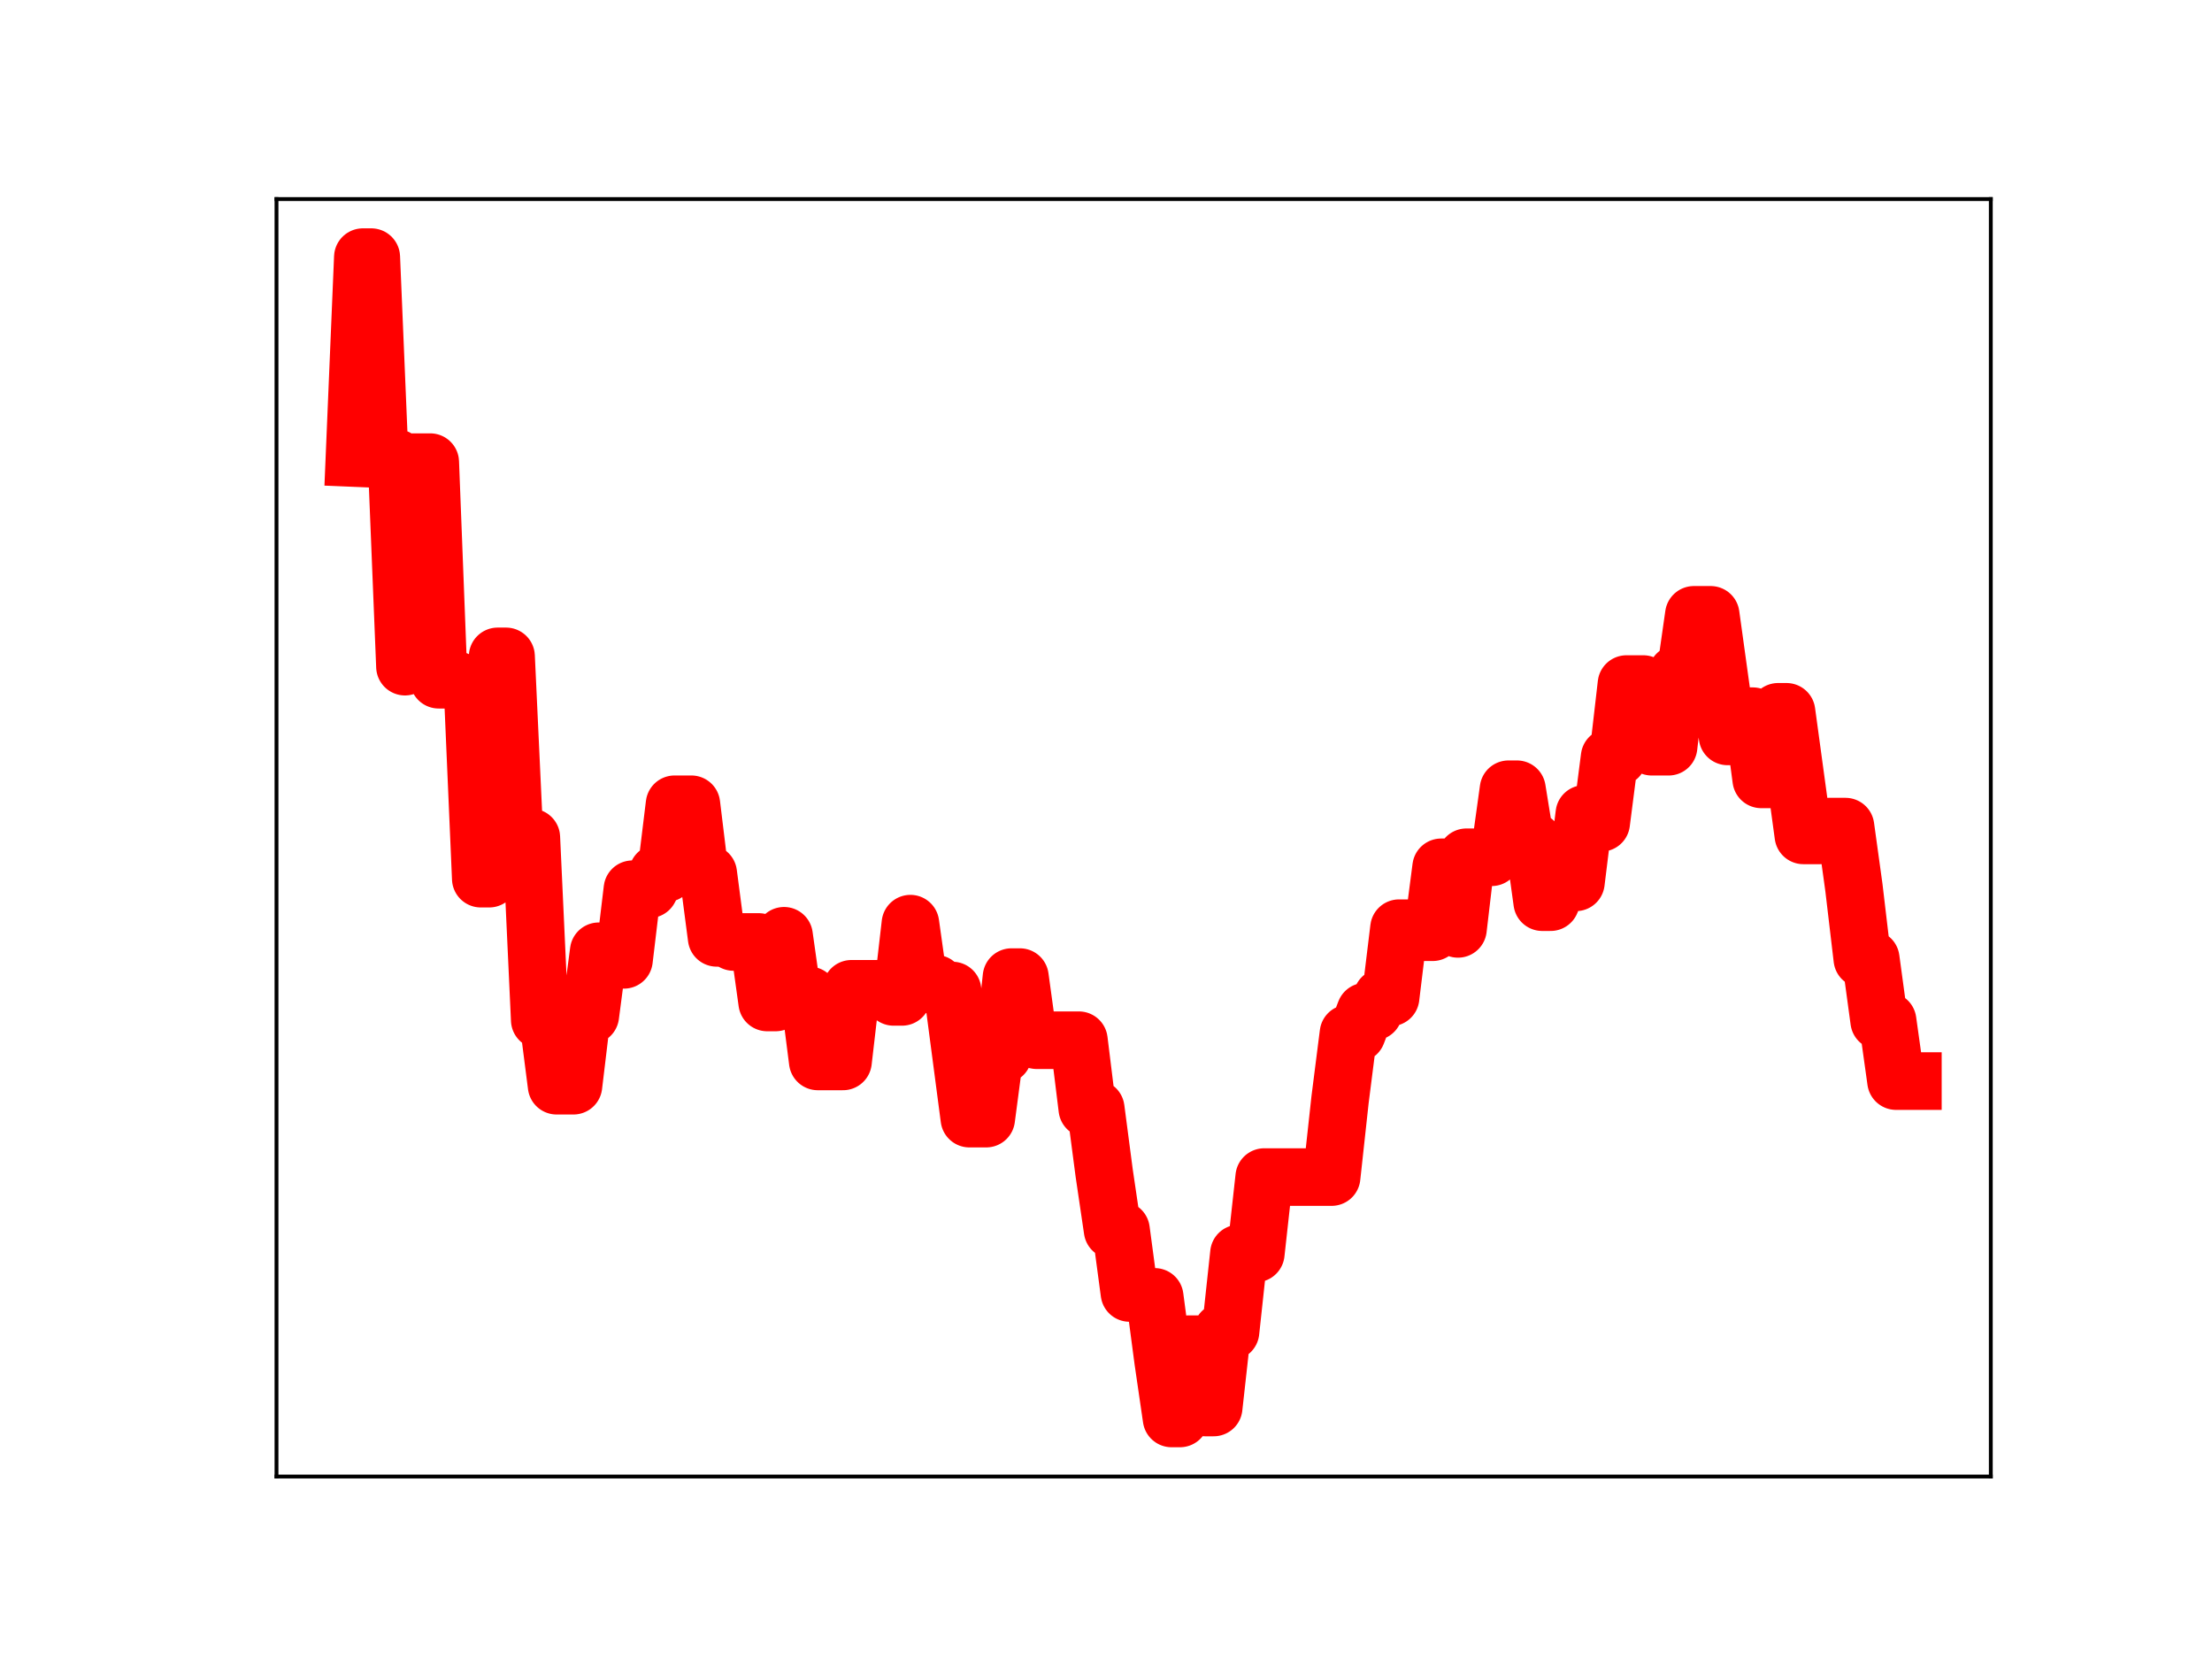 <?xml version="1.0" encoding="utf-8" standalone="no"?>
<!DOCTYPE svg PUBLIC "-//W3C//DTD SVG 1.1//EN"
  "http://www.w3.org/Graphics/SVG/1.1/DTD/svg11.dtd">
<!-- Created with matplotlib (https://matplotlib.org/) -->
<svg height="345.6pt" version="1.1" viewBox="0 0 460.8 345.6" width="460.8pt" xmlns="http://www.w3.org/2000/svg" xmlns:xlink="http://www.w3.org/1999/xlink">
 <defs>
  <style type="text/css">
*{stroke-linecap:butt;stroke-linejoin:round;}
  </style>
 </defs>
 <g id="figure_1">
  <g id="patch_1">
   <path d="M 0 345.6 
L 460.8 345.6 
L 460.8 0 
L 0 0 
z
" style="fill:#ffffff;"/>
  </g>
  <g id="axes_1">
   <g id="patch_2">
    <path d="M 57.6 307.584 
L 414.72 307.584 
L 414.72 41.472 
L 57.6 41.472 
z
" style="fill:#ffffff;"/>
   </g>
   <g id="line2d_1">
    <path clip-path="url(#p39a43e89d8)" d="M 73.833 95.418 
L 75.588 53.568 
L 77.343 53.568 
L 79.097 95.418 
L 82.607 95.418 
L 84.362 138.875 
L 86.117 96.274 
L 89.627 96.274 
L 91.382 141.598 
L 94.891 141.598 
L 96.646 142.383 
L 98.401 142.383 
L 100.156 183.041 
L 101.911 183.041 
L 103.666 136.736 
L 105.421 136.736 
L 107.176 174.462 
L 110.685 174.462 
L 112.44 212.487 
L 114.195 212.487 
L 115.95 226.172 
L 119.46 226.172 
L 121.215 211.535 
L 122.97 211.535 
L 124.725 198.167 
L 126.479 198.167 
L 128.234 199.951 
L 129.989 199.951 
L 131.744 185.243 
L 135.254 185.243 
L 137.009 181.906 
L 138.764 181.906 
L 140.519 167.544 
L 144.028 167.544 
L 145.783 181.971 
L 147.538 181.971 
L 149.293 195.371 
L 151.048 195.371 
L 152.803 196.232 
L 158.067 196.232 
L 159.822 208.831 
L 161.577 208.831 
L 163.332 194.94 
L 165.087 207.36 
L 168.597 207.36 
L 170.352 221.115 
L 175.616 221.115 
L 177.371 205.984 
L 184.391 205.984 
L 186.146 207.669 
L 187.901 207.669 
L 189.655 192.414 
L 191.41 204.924 
L 194.92 204.924 
L 196.675 206.348 
L 198.43 206.348 
L 201.94 233.028 
L 205.449 233.028 
L 207.204 219.715 
L 208.959 219.715 
L 210.714 203.549 
L 212.469 203.549 
L 214.224 216.349 
L 215.979 216.697 
L 224.753 216.697 
L 226.508 230.952 
L 228.263 230.952 
L 230.018 244.339 
L 231.773 256.239 
L 233.528 256.239 
L 235.283 269.348 
L 237.037 269.348 
L 238.792 270.165 
L 240.547 270.165 
L 242.302 283.45 
L 244.057 295.488 
L 245.812 295.488 
L 247.567 280.021 
L 249.322 280.021 
L 251.077 293.208 
L 252.831 293.208 
L 254.586 277.398 
L 256.341 277.398 
L 258.096 261.117 
L 261.606 261.117 
L 263.361 245.205 
L 277.4 245.205 
L 279.155 229.106 
L 280.91 215.285 
L 282.665 215.285 
L 284.419 210.739 
L 286.174 210.739 
L 287.929 207.779 
L 289.684 207.779 
L 291.439 193.361 
L 294.949 193.361 
L 296.704 194.198 
L 298.459 194.198 
L 300.213 180.679 
L 301.968 180.679 
L 303.723 193.502 
L 305.478 178.583 
L 310.743 178.583 
L 312.498 177.067 
L 314.253 164.413 
L 316.007 164.413 
L 317.762 175.268 
L 319.517 175.268 
L 321.272 187.938 
L 323.027 187.938 
L 324.782 183.805 
L 328.292 183.805 
L 330.047 169.552 
L 331.801 169.552 
L 333.556 171.406 
L 335.311 157.743 
L 337.066 157.743 
L 338.821 142.503 
L 342.331 142.503 
L 344.086 155.554 
L 347.595 155.554 
L 349.35 140.376 
L 351.105 140.376 
L 352.86 128.084 
L 356.37 128.084 
L 359.88 153.404 
L 361.635 153.404 
L 363.389 149.196 
L 365.144 149.196 
L 366.899 162.357 
L 368.654 162.357 
L 370.409 148.285 
L 372.164 148.285 
L 375.674 174.026 
L 379.183 174.026 
L 380.938 172.2 
L 384.448 172.2 
L 386.203 184.887 
L 387.958 199.75 
L 389.713 199.75 
L 391.468 212.678 
L 393.223 212.678 
L 394.977 225.21 
L 398.487 225.21 
L 398.487 225.21 
" style="fill:none;stroke:#ff0000;stroke-linecap:square;stroke-width:12;"/>
    <defs>
     <path d="M 0 3 
C 0.796 3 1.559 2.684 2.121 2.121 
C 2.684 1.559 3 0.796 3 0 
C 3 -0.796 2.684 -1.559 2.121 -2.121 
C 1.559 -2.684 0.796 -3 0 -3 
C -0.796 -3 -1.559 -2.684 -2.121 -2.121 
C -2.684 -1.559 -3 -0.796 -3 0 
C -3 0.796 -2.684 1.559 -2.121 2.121 
C -1.559 2.684 -0.796 3 0 3 
z
" id="m3b41ac1fed" style="stroke:#ff0000;"/>
    </defs>
    <g clip-path="url(#p39a43e89d8)">
     <use style="fill:#ff0000;stroke:#ff0000;" x="73.833" xlink:href="#m3b41ac1fed" y="95.418"/>
     <use style="fill:#ff0000;stroke:#ff0000;" x="75.588" xlink:href="#m3b41ac1fed" y="53.568"/>
     <use style="fill:#ff0000;stroke:#ff0000;" x="77.343" xlink:href="#m3b41ac1fed" y="53.568"/>
     <use style="fill:#ff0000;stroke:#ff0000;" x="79.097" xlink:href="#m3b41ac1fed" y="95.418"/>
     <use style="fill:#ff0000;stroke:#ff0000;" x="80.852" xlink:href="#m3b41ac1fed" y="95.418"/>
     <use style="fill:#ff0000;stroke:#ff0000;" x="82.607" xlink:href="#m3b41ac1fed" y="95.418"/>
     <use style="fill:#ff0000;stroke:#ff0000;" x="84.362" xlink:href="#m3b41ac1fed" y="138.875"/>
     <use style="fill:#ff0000;stroke:#ff0000;" x="86.117" xlink:href="#m3b41ac1fed" y="96.274"/>
     <use style="fill:#ff0000;stroke:#ff0000;" x="87.872" xlink:href="#m3b41ac1fed" y="96.274"/>
     <use style="fill:#ff0000;stroke:#ff0000;" x="89.627" xlink:href="#m3b41ac1fed" y="96.274"/>
     <use style="fill:#ff0000;stroke:#ff0000;" x="91.382" xlink:href="#m3b41ac1fed" y="141.598"/>
     <use style="fill:#ff0000;stroke:#ff0000;" x="93.137" xlink:href="#m3b41ac1fed" y="141.598"/>
     <use style="fill:#ff0000;stroke:#ff0000;" x="94.891" xlink:href="#m3b41ac1fed" y="141.598"/>
     <use style="fill:#ff0000;stroke:#ff0000;" x="96.646" xlink:href="#m3b41ac1fed" y="142.383"/>
     <use style="fill:#ff0000;stroke:#ff0000;" x="98.401" xlink:href="#m3b41ac1fed" y="142.383"/>
     <use style="fill:#ff0000;stroke:#ff0000;" x="100.156" xlink:href="#m3b41ac1fed" y="183.041"/>
     <use style="fill:#ff0000;stroke:#ff0000;" x="101.911" xlink:href="#m3b41ac1fed" y="183.041"/>
     <use style="fill:#ff0000;stroke:#ff0000;" x="103.666" xlink:href="#m3b41ac1fed" y="136.736"/>
     <use style="fill:#ff0000;stroke:#ff0000;" x="105.421" xlink:href="#m3b41ac1fed" y="136.736"/>
     <use style="fill:#ff0000;stroke:#ff0000;" x="107.176" xlink:href="#m3b41ac1fed" y="174.462"/>
     <use style="fill:#ff0000;stroke:#ff0000;" x="108.931" xlink:href="#m3b41ac1fed" y="174.462"/>
     <use style="fill:#ff0000;stroke:#ff0000;" x="110.685" xlink:href="#m3b41ac1fed" y="174.462"/>
     <use style="fill:#ff0000;stroke:#ff0000;" x="112.44" xlink:href="#m3b41ac1fed" y="212.487"/>
     <use style="fill:#ff0000;stroke:#ff0000;" x="114.195" xlink:href="#m3b41ac1fed" y="212.487"/>
     <use style="fill:#ff0000;stroke:#ff0000;" x="115.95" xlink:href="#m3b41ac1fed" y="226.172"/>
     <use style="fill:#ff0000;stroke:#ff0000;" x="117.705" xlink:href="#m3b41ac1fed" y="226.172"/>
     <use style="fill:#ff0000;stroke:#ff0000;" x="119.46" xlink:href="#m3b41ac1fed" y="226.172"/>
     <use style="fill:#ff0000;stroke:#ff0000;" x="121.215" xlink:href="#m3b41ac1fed" y="211.535"/>
     <use style="fill:#ff0000;stroke:#ff0000;" x="122.97" xlink:href="#m3b41ac1fed" y="211.535"/>
     <use style="fill:#ff0000;stroke:#ff0000;" x="124.725" xlink:href="#m3b41ac1fed" y="198.167"/>
     <use style="fill:#ff0000;stroke:#ff0000;" x="126.479" xlink:href="#m3b41ac1fed" y="198.167"/>
     <use style="fill:#ff0000;stroke:#ff0000;" x="128.234" xlink:href="#m3b41ac1fed" y="199.951"/>
     <use style="fill:#ff0000;stroke:#ff0000;" x="129.989" xlink:href="#m3b41ac1fed" y="199.951"/>
     <use style="fill:#ff0000;stroke:#ff0000;" x="131.744" xlink:href="#m3b41ac1fed" y="185.243"/>
     <use style="fill:#ff0000;stroke:#ff0000;" x="133.499" xlink:href="#m3b41ac1fed" y="185.243"/>
     <use style="fill:#ff0000;stroke:#ff0000;" x="135.254" xlink:href="#m3b41ac1fed" y="185.243"/>
     <use style="fill:#ff0000;stroke:#ff0000;" x="137.009" xlink:href="#m3b41ac1fed" y="181.906"/>
     <use style="fill:#ff0000;stroke:#ff0000;" x="138.764" xlink:href="#m3b41ac1fed" y="181.906"/>
     <use style="fill:#ff0000;stroke:#ff0000;" x="140.519" xlink:href="#m3b41ac1fed" y="167.544"/>
     <use style="fill:#ff0000;stroke:#ff0000;" x="142.273" xlink:href="#m3b41ac1fed" y="167.544"/>
     <use style="fill:#ff0000;stroke:#ff0000;" x="144.028" xlink:href="#m3b41ac1fed" y="167.544"/>
     <use style="fill:#ff0000;stroke:#ff0000;" x="145.783" xlink:href="#m3b41ac1fed" y="181.971"/>
     <use style="fill:#ff0000;stroke:#ff0000;" x="147.538" xlink:href="#m3b41ac1fed" y="181.971"/>
     <use style="fill:#ff0000;stroke:#ff0000;" x="149.293" xlink:href="#m3b41ac1fed" y="195.371"/>
     <use style="fill:#ff0000;stroke:#ff0000;" x="151.048" xlink:href="#m3b41ac1fed" y="195.371"/>
     <use style="fill:#ff0000;stroke:#ff0000;" x="152.803" xlink:href="#m3b41ac1fed" y="196.232"/>
     <use style="fill:#ff0000;stroke:#ff0000;" x="154.558" xlink:href="#m3b41ac1fed" y="196.232"/>
     <use style="fill:#ff0000;stroke:#ff0000;" x="156.313" xlink:href="#m3b41ac1fed" y="196.232"/>
     <use style="fill:#ff0000;stroke:#ff0000;" x="158.067" xlink:href="#m3b41ac1fed" y="196.232"/>
     <use style="fill:#ff0000;stroke:#ff0000;" x="159.822" xlink:href="#m3b41ac1fed" y="208.831"/>
     <use style="fill:#ff0000;stroke:#ff0000;" x="161.577" xlink:href="#m3b41ac1fed" y="208.831"/>
     <use style="fill:#ff0000;stroke:#ff0000;" x="163.332" xlink:href="#m3b41ac1fed" y="194.94"/>
     <use style="fill:#ff0000;stroke:#ff0000;" x="165.087" xlink:href="#m3b41ac1fed" y="207.36"/>
     <use style="fill:#ff0000;stroke:#ff0000;" x="166.842" xlink:href="#m3b41ac1fed" y="207.36"/>
     <use style="fill:#ff0000;stroke:#ff0000;" x="168.597" xlink:href="#m3b41ac1fed" y="207.36"/>
     <use style="fill:#ff0000;stroke:#ff0000;" x="170.352" xlink:href="#m3b41ac1fed" y="221.115"/>
     <use style="fill:#ff0000;stroke:#ff0000;" x="172.107" xlink:href="#m3b41ac1fed" y="221.115"/>
     <use style="fill:#ff0000;stroke:#ff0000;" x="173.861" xlink:href="#m3b41ac1fed" y="221.115"/>
     <use style="fill:#ff0000;stroke:#ff0000;" x="175.616" xlink:href="#m3b41ac1fed" y="221.115"/>
     <use style="fill:#ff0000;stroke:#ff0000;" x="177.371" xlink:href="#m3b41ac1fed" y="205.984"/>
     <use style="fill:#ff0000;stroke:#ff0000;" x="179.126" xlink:href="#m3b41ac1fed" y="205.984"/>
     <use style="fill:#ff0000;stroke:#ff0000;" x="180.881" xlink:href="#m3b41ac1fed" y="205.984"/>
     <use style="fill:#ff0000;stroke:#ff0000;" x="182.636" xlink:href="#m3b41ac1fed" y="205.984"/>
     <use style="fill:#ff0000;stroke:#ff0000;" x="184.391" xlink:href="#m3b41ac1fed" y="205.984"/>
     <use style="fill:#ff0000;stroke:#ff0000;" x="186.146" xlink:href="#m3b41ac1fed" y="207.669"/>
     <use style="fill:#ff0000;stroke:#ff0000;" x="187.901" xlink:href="#m3b41ac1fed" y="207.669"/>
     <use style="fill:#ff0000;stroke:#ff0000;" x="189.655" xlink:href="#m3b41ac1fed" y="192.414"/>
     <use style="fill:#ff0000;stroke:#ff0000;" x="191.41" xlink:href="#m3b41ac1fed" y="204.924"/>
     <use style="fill:#ff0000;stroke:#ff0000;" x="193.165" xlink:href="#m3b41ac1fed" y="204.924"/>
     <use style="fill:#ff0000;stroke:#ff0000;" x="194.92" xlink:href="#m3b41ac1fed" y="204.924"/>
     <use style="fill:#ff0000;stroke:#ff0000;" x="196.675" xlink:href="#m3b41ac1fed" y="206.348"/>
     <use style="fill:#ff0000;stroke:#ff0000;" x="198.43" xlink:href="#m3b41ac1fed" y="206.348"/>
     <use style="fill:#ff0000;stroke:#ff0000;" x="200.185" xlink:href="#m3b41ac1fed" y="219.355"/>
     <use style="fill:#ff0000;stroke:#ff0000;" x="201.94" xlink:href="#m3b41ac1fed" y="233.028"/>
     <use style="fill:#ff0000;stroke:#ff0000;" x="203.695" xlink:href="#m3b41ac1fed" y="233.028"/>
     <use style="fill:#ff0000;stroke:#ff0000;" x="205.449" xlink:href="#m3b41ac1fed" y="233.028"/>
     <use style="fill:#ff0000;stroke:#ff0000;" x="207.204" xlink:href="#m3b41ac1fed" y="219.715"/>
     <use style="fill:#ff0000;stroke:#ff0000;" x="208.959" xlink:href="#m3b41ac1fed" y="219.715"/>
     <use style="fill:#ff0000;stroke:#ff0000;" x="210.714" xlink:href="#m3b41ac1fed" y="203.549"/>
     <use style="fill:#ff0000;stroke:#ff0000;" x="212.469" xlink:href="#m3b41ac1fed" y="203.549"/>
     <use style="fill:#ff0000;stroke:#ff0000;" x="214.224" xlink:href="#m3b41ac1fed" y="216.349"/>
     <use style="fill:#ff0000;stroke:#ff0000;" x="215.979" xlink:href="#m3b41ac1fed" y="216.697"/>
     <use style="fill:#ff0000;stroke:#ff0000;" x="217.734" xlink:href="#m3b41ac1fed" y="216.697"/>
     <use style="fill:#ff0000;stroke:#ff0000;" x="219.489" xlink:href="#m3b41ac1fed" y="216.697"/>
     <use style="fill:#ff0000;stroke:#ff0000;" x="221.243" xlink:href="#m3b41ac1fed" y="216.697"/>
     <use style="fill:#ff0000;stroke:#ff0000;" x="222.998" xlink:href="#m3b41ac1fed" y="216.697"/>
     <use style="fill:#ff0000;stroke:#ff0000;" x="224.753" xlink:href="#m3b41ac1fed" y="216.697"/>
     <use style="fill:#ff0000;stroke:#ff0000;" x="226.508" xlink:href="#m3b41ac1fed" y="230.952"/>
     <use style="fill:#ff0000;stroke:#ff0000;" x="228.263" xlink:href="#m3b41ac1fed" y="230.952"/>
     <use style="fill:#ff0000;stroke:#ff0000;" x="230.018" xlink:href="#m3b41ac1fed" y="244.339"/>
     <use style="fill:#ff0000;stroke:#ff0000;" x="231.773" xlink:href="#m3b41ac1fed" y="256.239"/>
     <use style="fill:#ff0000;stroke:#ff0000;" x="233.528" xlink:href="#m3b41ac1fed" y="256.239"/>
     <use style="fill:#ff0000;stroke:#ff0000;" x="235.283" xlink:href="#m3b41ac1fed" y="269.348"/>
     <use style="fill:#ff0000;stroke:#ff0000;" x="237.037" xlink:href="#m3b41ac1fed" y="269.348"/>
     <use style="fill:#ff0000;stroke:#ff0000;" x="238.792" xlink:href="#m3b41ac1fed" y="270.165"/>
     <use style="fill:#ff0000;stroke:#ff0000;" x="240.547" xlink:href="#m3b41ac1fed" y="270.165"/>
     <use style="fill:#ff0000;stroke:#ff0000;" x="242.302" xlink:href="#m3b41ac1fed" y="283.45"/>
     <use style="fill:#ff0000;stroke:#ff0000;" x="244.057" xlink:href="#m3b41ac1fed" y="295.488"/>
     <use style="fill:#ff0000;stroke:#ff0000;" x="245.812" xlink:href="#m3b41ac1fed" y="295.488"/>
     <use style="fill:#ff0000;stroke:#ff0000;" x="247.567" xlink:href="#m3b41ac1fed" y="280.021"/>
     <use style="fill:#ff0000;stroke:#ff0000;" x="249.322" xlink:href="#m3b41ac1fed" y="280.021"/>
     <use style="fill:#ff0000;stroke:#ff0000;" x="251.077" xlink:href="#m3b41ac1fed" y="293.208"/>
     <use style="fill:#ff0000;stroke:#ff0000;" x="252.831" xlink:href="#m3b41ac1fed" y="293.208"/>
     <use style="fill:#ff0000;stroke:#ff0000;" x="254.586" xlink:href="#m3b41ac1fed" y="277.398"/>
     <use style="fill:#ff0000;stroke:#ff0000;" x="256.341" xlink:href="#m3b41ac1fed" y="277.398"/>
     <use style="fill:#ff0000;stroke:#ff0000;" x="258.096" xlink:href="#m3b41ac1fed" y="261.117"/>
     <use style="fill:#ff0000;stroke:#ff0000;" x="259.851" xlink:href="#m3b41ac1fed" y="261.117"/>
     <use style="fill:#ff0000;stroke:#ff0000;" x="261.606" xlink:href="#m3b41ac1fed" y="261.117"/>
     <use style="fill:#ff0000;stroke:#ff0000;" x="263.361" xlink:href="#m3b41ac1fed" y="245.205"/>
     <use style="fill:#ff0000;stroke:#ff0000;" x="265.116" xlink:href="#m3b41ac1fed" y="245.205"/>
     <use style="fill:#ff0000;stroke:#ff0000;" x="266.871" xlink:href="#m3b41ac1fed" y="245.205"/>
     <use style="fill:#ff0000;stroke:#ff0000;" x="268.625" xlink:href="#m3b41ac1fed" y="245.205"/>
     <use style="fill:#ff0000;stroke:#ff0000;" x="270.38" xlink:href="#m3b41ac1fed" y="245.205"/>
     <use style="fill:#ff0000;stroke:#ff0000;" x="272.135" xlink:href="#m3b41ac1fed" y="245.205"/>
     <use style="fill:#ff0000;stroke:#ff0000;" x="273.89" xlink:href="#m3b41ac1fed" y="245.205"/>
     <use style="fill:#ff0000;stroke:#ff0000;" x="275.645" xlink:href="#m3b41ac1fed" y="245.205"/>
     <use style="fill:#ff0000;stroke:#ff0000;" x="277.4" xlink:href="#m3b41ac1fed" y="245.205"/>
     <use style="fill:#ff0000;stroke:#ff0000;" x="279.155" xlink:href="#m3b41ac1fed" y="229.106"/>
     <use style="fill:#ff0000;stroke:#ff0000;" x="280.91" xlink:href="#m3b41ac1fed" y="215.285"/>
     <use style="fill:#ff0000;stroke:#ff0000;" x="282.665" xlink:href="#m3b41ac1fed" y="215.285"/>
     <use style="fill:#ff0000;stroke:#ff0000;" x="284.419" xlink:href="#m3b41ac1fed" y="210.739"/>
     <use style="fill:#ff0000;stroke:#ff0000;" x="286.174" xlink:href="#m3b41ac1fed" y="210.739"/>
     <use style="fill:#ff0000;stroke:#ff0000;" x="287.929" xlink:href="#m3b41ac1fed" y="207.779"/>
     <use style="fill:#ff0000;stroke:#ff0000;" x="289.684" xlink:href="#m3b41ac1fed" y="207.779"/>
     <use style="fill:#ff0000;stroke:#ff0000;" x="291.439" xlink:href="#m3b41ac1fed" y="193.361"/>
     <use style="fill:#ff0000;stroke:#ff0000;" x="293.194" xlink:href="#m3b41ac1fed" y="193.361"/>
     <use style="fill:#ff0000;stroke:#ff0000;" x="294.949" xlink:href="#m3b41ac1fed" y="193.361"/>
     <use style="fill:#ff0000;stroke:#ff0000;" x="296.704" xlink:href="#m3b41ac1fed" y="194.198"/>
     <use style="fill:#ff0000;stroke:#ff0000;" x="298.459" xlink:href="#m3b41ac1fed" y="194.198"/>
     <use style="fill:#ff0000;stroke:#ff0000;" x="300.213" xlink:href="#m3b41ac1fed" y="180.679"/>
     <use style="fill:#ff0000;stroke:#ff0000;" x="301.968" xlink:href="#m3b41ac1fed" y="180.679"/>
     <use style="fill:#ff0000;stroke:#ff0000;" x="303.723" xlink:href="#m3b41ac1fed" y="193.502"/>
     <use style="fill:#ff0000;stroke:#ff0000;" x="305.478" xlink:href="#m3b41ac1fed" y="178.583"/>
     <use style="fill:#ff0000;stroke:#ff0000;" x="307.233" xlink:href="#m3b41ac1fed" y="178.583"/>
     <use style="fill:#ff0000;stroke:#ff0000;" x="308.988" xlink:href="#m3b41ac1fed" y="178.583"/>
     <use style="fill:#ff0000;stroke:#ff0000;" x="310.743" xlink:href="#m3b41ac1fed" y="178.583"/>
     <use style="fill:#ff0000;stroke:#ff0000;" x="312.498" xlink:href="#m3b41ac1fed" y="177.067"/>
     <use style="fill:#ff0000;stroke:#ff0000;" x="314.253" xlink:href="#m3b41ac1fed" y="164.413"/>
     <use style="fill:#ff0000;stroke:#ff0000;" x="316.007" xlink:href="#m3b41ac1fed" y="164.413"/>
     <use style="fill:#ff0000;stroke:#ff0000;" x="317.762" xlink:href="#m3b41ac1fed" y="175.268"/>
     <use style="fill:#ff0000;stroke:#ff0000;" x="319.517" xlink:href="#m3b41ac1fed" y="175.268"/>
     <use style="fill:#ff0000;stroke:#ff0000;" x="321.272" xlink:href="#m3b41ac1fed" y="187.938"/>
     <use style="fill:#ff0000;stroke:#ff0000;" x="323.027" xlink:href="#m3b41ac1fed" y="187.938"/>
     <use style="fill:#ff0000;stroke:#ff0000;" x="324.782" xlink:href="#m3b41ac1fed" y="183.805"/>
     <use style="fill:#ff0000;stroke:#ff0000;" x="326.537" xlink:href="#m3b41ac1fed" y="183.805"/>
     <use style="fill:#ff0000;stroke:#ff0000;" x="328.292" xlink:href="#m3b41ac1fed" y="183.805"/>
     <use style="fill:#ff0000;stroke:#ff0000;" x="330.047" xlink:href="#m3b41ac1fed" y="169.552"/>
     <use style="fill:#ff0000;stroke:#ff0000;" x="331.801" xlink:href="#m3b41ac1fed" y="169.552"/>
     <use style="fill:#ff0000;stroke:#ff0000;" x="333.556" xlink:href="#m3b41ac1fed" y="171.406"/>
     <use style="fill:#ff0000;stroke:#ff0000;" x="335.311" xlink:href="#m3b41ac1fed" y="157.743"/>
     <use style="fill:#ff0000;stroke:#ff0000;" x="337.066" xlink:href="#m3b41ac1fed" y="157.743"/>
     <use style="fill:#ff0000;stroke:#ff0000;" x="338.821" xlink:href="#m3b41ac1fed" y="142.503"/>
     <use style="fill:#ff0000;stroke:#ff0000;" x="340.576" xlink:href="#m3b41ac1fed" y="142.503"/>
     <use style="fill:#ff0000;stroke:#ff0000;" x="342.331" xlink:href="#m3b41ac1fed" y="142.503"/>
     <use style="fill:#ff0000;stroke:#ff0000;" x="344.086" xlink:href="#m3b41ac1fed" y="155.554"/>
     <use style="fill:#ff0000;stroke:#ff0000;" x="345.841" xlink:href="#m3b41ac1fed" y="155.554"/>
     <use style="fill:#ff0000;stroke:#ff0000;" x="347.595" xlink:href="#m3b41ac1fed" y="155.554"/>
     <use style="fill:#ff0000;stroke:#ff0000;" x="349.35" xlink:href="#m3b41ac1fed" y="140.376"/>
     <use style="fill:#ff0000;stroke:#ff0000;" x="351.105" xlink:href="#m3b41ac1fed" y="140.376"/>
     <use style="fill:#ff0000;stroke:#ff0000;" x="352.86" xlink:href="#m3b41ac1fed" y="128.084"/>
     <use style="fill:#ff0000;stroke:#ff0000;" x="354.615" xlink:href="#m3b41ac1fed" y="128.084"/>
     <use style="fill:#ff0000;stroke:#ff0000;" x="356.37" xlink:href="#m3b41ac1fed" y="128.084"/>
     <use style="fill:#ff0000;stroke:#ff0000;" x="358.125" xlink:href="#m3b41ac1fed" y="141.055"/>
     <use style="fill:#ff0000;stroke:#ff0000;" x="359.88" xlink:href="#m3b41ac1fed" y="153.404"/>
     <use style="fill:#ff0000;stroke:#ff0000;" x="361.635" xlink:href="#m3b41ac1fed" y="153.404"/>
     <use style="fill:#ff0000;stroke:#ff0000;" x="363.389" xlink:href="#m3b41ac1fed" y="149.196"/>
     <use style="fill:#ff0000;stroke:#ff0000;" x="365.144" xlink:href="#m3b41ac1fed" y="149.196"/>
     <use style="fill:#ff0000;stroke:#ff0000;" x="366.899" xlink:href="#m3b41ac1fed" y="162.357"/>
     <use style="fill:#ff0000;stroke:#ff0000;" x="368.654" xlink:href="#m3b41ac1fed" y="162.357"/>
     <use style="fill:#ff0000;stroke:#ff0000;" x="370.409" xlink:href="#m3b41ac1fed" y="148.285"/>
     <use style="fill:#ff0000;stroke:#ff0000;" x="372.164" xlink:href="#m3b41ac1fed" y="148.285"/>
     <use style="fill:#ff0000;stroke:#ff0000;" x="373.919" xlink:href="#m3b41ac1fed" y="161.276"/>
     <use style="fill:#ff0000;stroke:#ff0000;" x="375.674" xlink:href="#m3b41ac1fed" y="174.026"/>
     <use style="fill:#ff0000;stroke:#ff0000;" x="377.429" xlink:href="#m3b41ac1fed" y="174.026"/>
     <use style="fill:#ff0000;stroke:#ff0000;" x="379.183" xlink:href="#m3b41ac1fed" y="174.026"/>
     <use style="fill:#ff0000;stroke:#ff0000;" x="380.938" xlink:href="#m3b41ac1fed" y="172.2"/>
     <use style="fill:#ff0000;stroke:#ff0000;" x="382.693" xlink:href="#m3b41ac1fed" y="172.2"/>
     <use style="fill:#ff0000;stroke:#ff0000;" x="384.448" xlink:href="#m3b41ac1fed" y="172.2"/>
     <use style="fill:#ff0000;stroke:#ff0000;" x="386.203" xlink:href="#m3b41ac1fed" y="184.887"/>
     <use style="fill:#ff0000;stroke:#ff0000;" x="387.958" xlink:href="#m3b41ac1fed" y="199.75"/>
     <use style="fill:#ff0000;stroke:#ff0000;" x="389.713" xlink:href="#m3b41ac1fed" y="199.75"/>
     <use style="fill:#ff0000;stroke:#ff0000;" x="391.468" xlink:href="#m3b41ac1fed" y="212.678"/>
     <use style="fill:#ff0000;stroke:#ff0000;" x="393.223" xlink:href="#m3b41ac1fed" y="212.678"/>
     <use style="fill:#ff0000;stroke:#ff0000;" x="394.977" xlink:href="#m3b41ac1fed" y="225.21"/>
     <use style="fill:#ff0000;stroke:#ff0000;" x="396.732" xlink:href="#m3b41ac1fed" y="225.21"/>
     <use style="fill:#ff0000;stroke:#ff0000;" x="398.487" xlink:href="#m3b41ac1fed" y="225.21"/>
    </g>
   </g>
   <g id="patch_3">
    <path d="M 57.6 307.584 
L 57.6 41.472 
" style="fill:none;stroke:#000000;stroke-linecap:square;stroke-linejoin:miter;stroke-width:0.8;"/>
   </g>
   <g id="patch_4">
    <path d="M 414.72 307.584 
L 414.72 41.472 
" style="fill:none;stroke:#000000;stroke-linecap:square;stroke-linejoin:miter;stroke-width:0.8;"/>
   </g>
   <g id="patch_5">
    <path d="M 57.6 307.584 
L 414.72 307.584 
" style="fill:none;stroke:#000000;stroke-linecap:square;stroke-linejoin:miter;stroke-width:0.8;"/>
   </g>
   <g id="patch_6">
    <path d="M 57.6 41.472 
L 414.72 41.472 
" style="fill:none;stroke:#000000;stroke-linecap:square;stroke-linejoin:miter;stroke-width:0.8;"/>
   </g>
  </g>
 </g>
 <defs>
  <clipPath id="p39a43e89d8">
   <rect height="266.112" width="357.12" x="57.6" y="41.472"/>
  </clipPath>
 </defs>
</svg>
